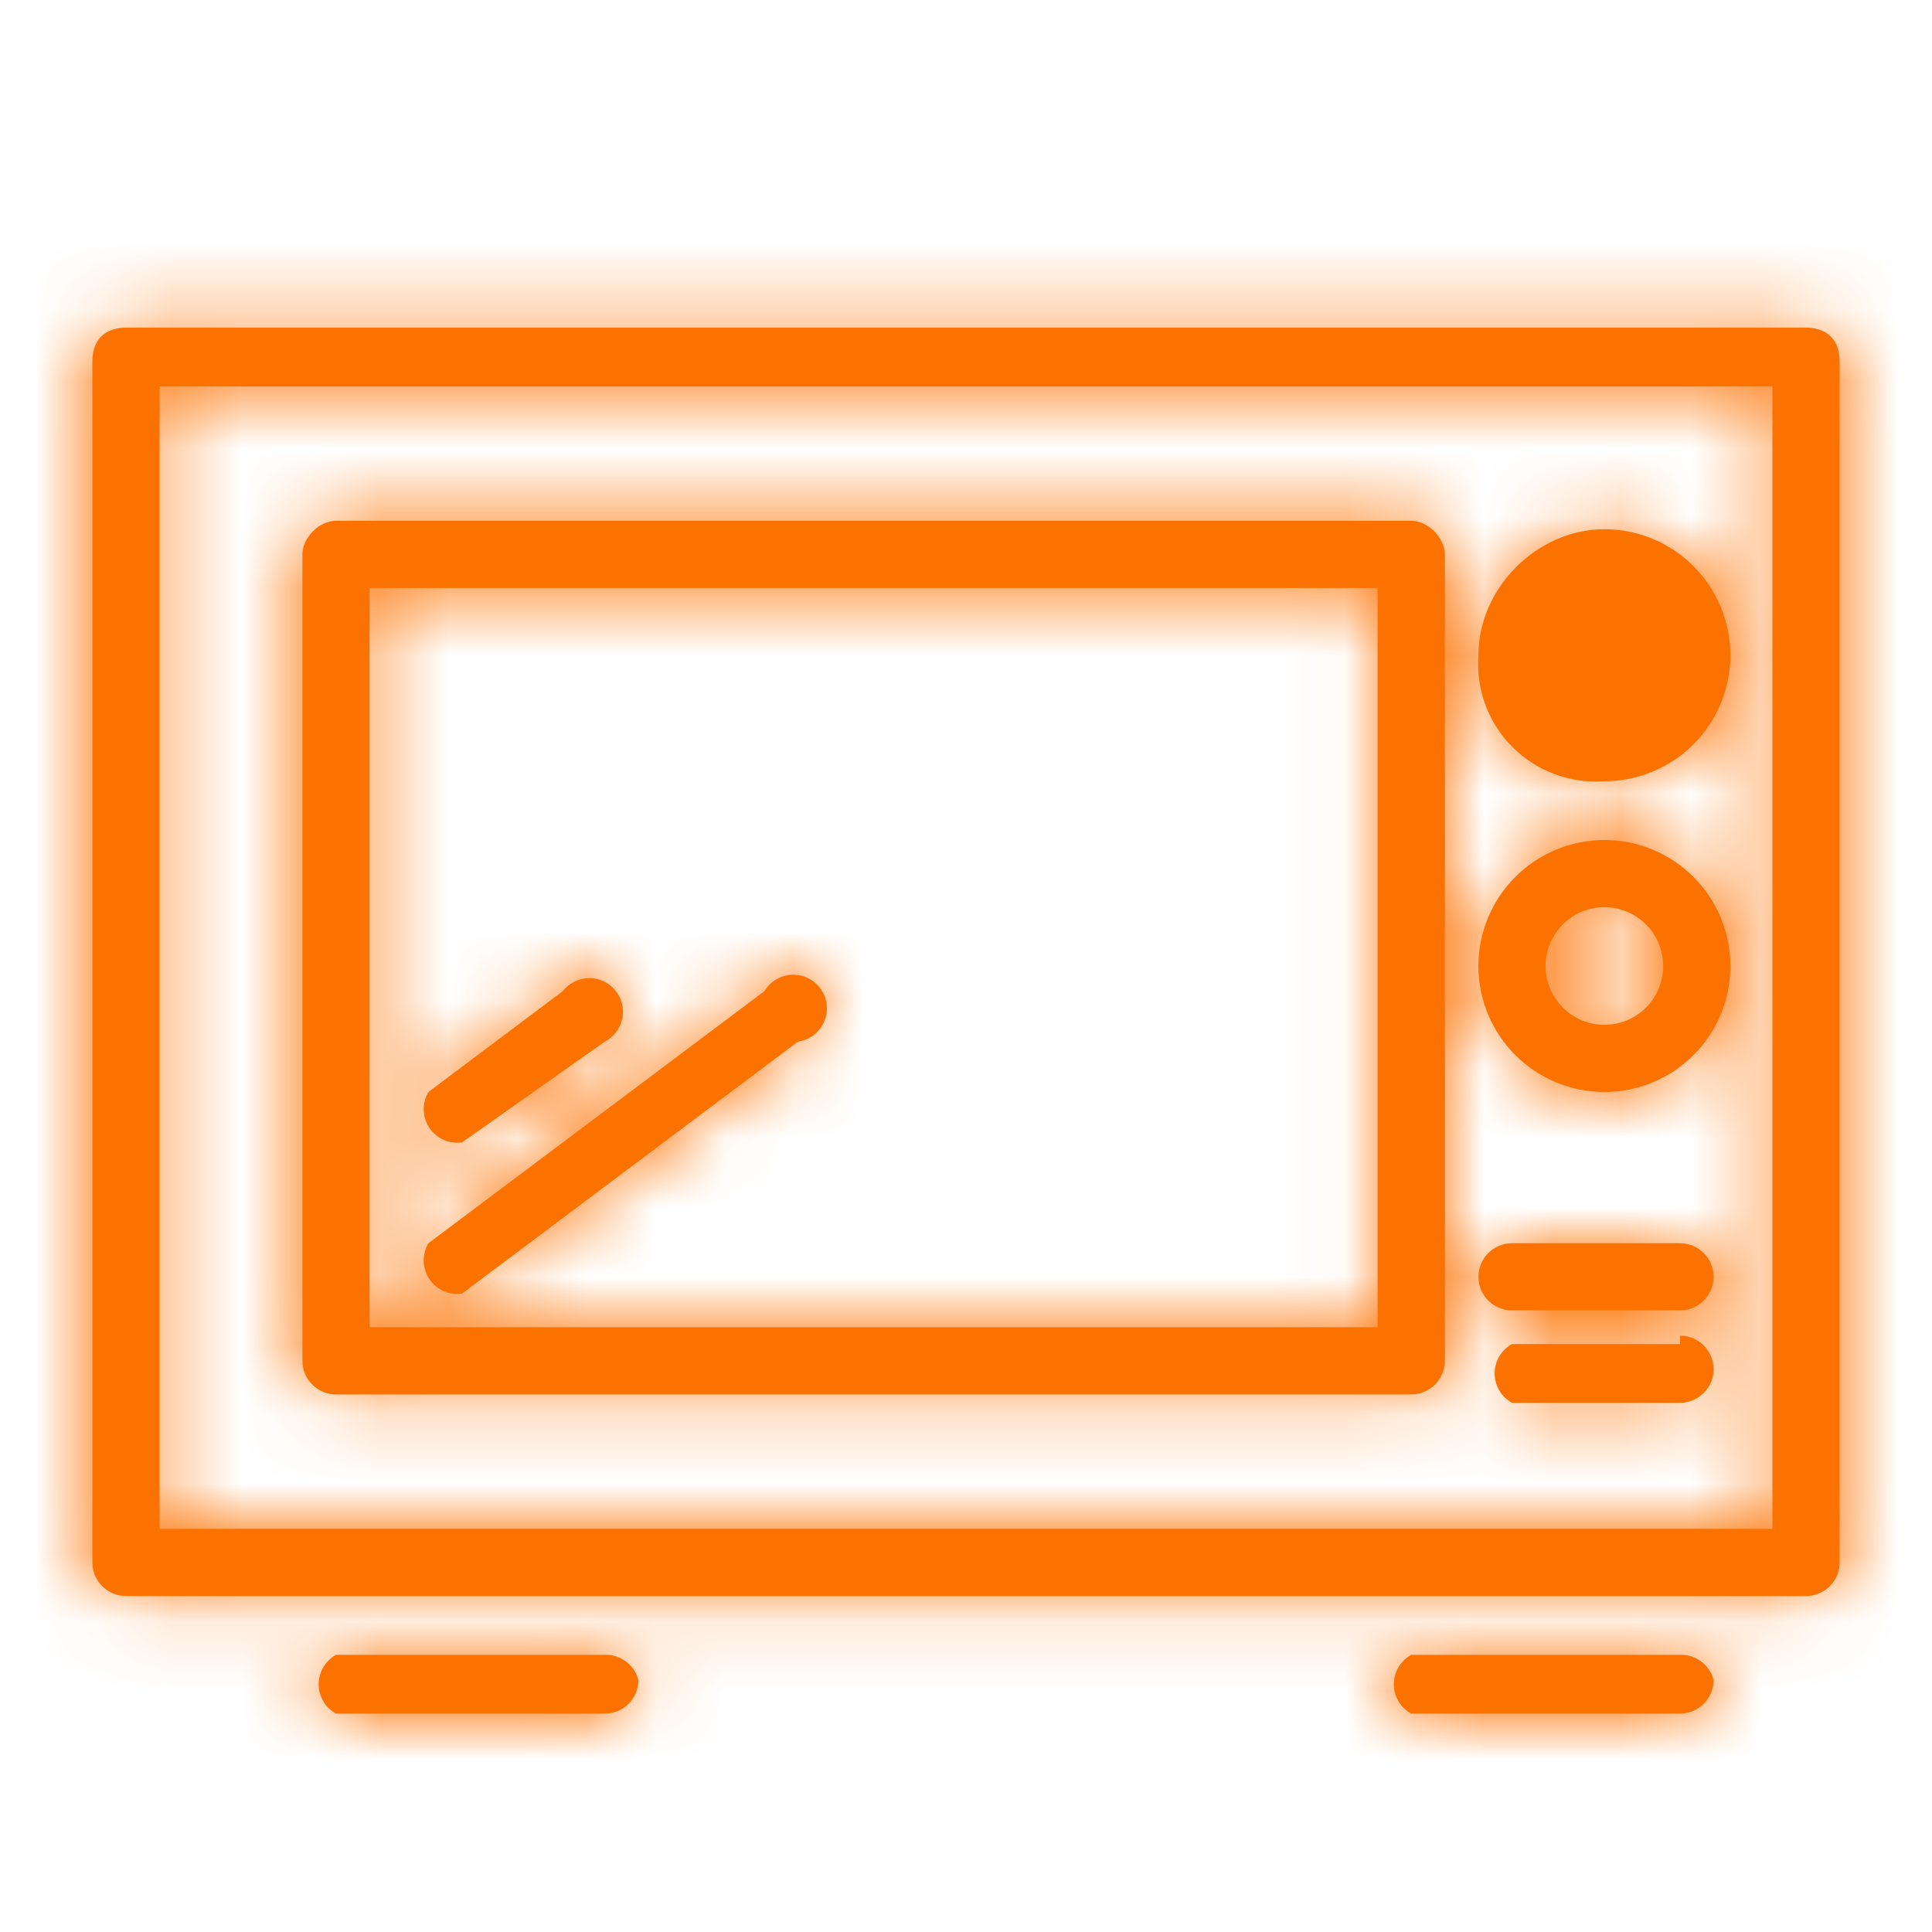 <svg width="28" height="28" viewBox="0 0 28 28" fill="none" xmlns="http://www.w3.org/2000/svg">
<path d="M6.696 18.748L11.565 15.096C11.647 15.084 11.724 15.052 11.79 15.003C11.856 14.953 11.908 14.888 11.941 14.813C11.975 14.738 11.989 14.655 11.982 14.573C11.976 14.491 11.948 14.412 11.902 14.344C11.857 14.275 11.794 14.219 11.721 14.181C11.648 14.143 11.567 14.125 11.484 14.127C11.402 14.129 11.322 14.152 11.251 14.194C11.18 14.236 11.12 14.295 11.078 14.365L6.209 18.018C6.162 18.096 6.138 18.187 6.141 18.279C6.143 18.37 6.172 18.46 6.222 18.536C6.273 18.612 6.345 18.673 6.428 18.71C6.512 18.748 6.605 18.761 6.696 18.748ZM6.696 16.557L8.765 15.096C8.83 15.062 8.886 15.015 8.93 14.957C8.974 14.899 9.005 14.831 9.019 14.76C9.034 14.688 9.032 14.615 9.014 14.544C8.996 14.473 8.963 14.407 8.916 14.351C8.869 14.295 8.811 14.251 8.744 14.22C8.678 14.19 8.606 14.175 8.533 14.176C8.46 14.178 8.388 14.195 8.323 14.228C8.258 14.261 8.201 14.308 8.156 14.365L6.209 15.826C6.162 15.905 6.138 15.996 6.141 16.087C6.143 16.179 6.172 16.268 6.222 16.345C6.273 16.421 6.345 16.481 6.428 16.519C6.512 16.556 6.605 16.57 6.696 16.557ZM24.835 24.348C24.807 24.241 24.744 24.146 24.655 24.08C24.567 24.014 24.458 23.979 24.348 23.983H20.452C20.376 24.025 20.313 24.087 20.268 24.162C20.224 24.236 20.201 24.322 20.201 24.409C20.201 24.496 20.224 24.581 20.268 24.656C20.313 24.731 20.376 24.793 20.452 24.835H24.348C24.477 24.835 24.601 24.784 24.692 24.692C24.784 24.601 24.835 24.477 24.835 24.348ZM9.252 24.348C9.225 24.241 9.161 24.146 9.073 24.08C8.984 24.014 8.876 23.979 8.765 23.983H4.87C4.793 24.025 4.73 24.087 4.686 24.162C4.642 24.236 4.618 24.322 4.618 24.409C4.618 24.496 4.642 24.581 4.686 24.656C4.73 24.731 4.793 24.793 4.87 24.835H8.765C8.894 24.835 9.018 24.784 9.11 24.692C9.201 24.601 9.252 24.477 9.252 24.348ZM24.348 19.479H21.913C21.837 19.521 21.773 19.582 21.729 19.657C21.685 19.732 21.662 19.818 21.662 19.905C21.662 19.992 21.685 20.077 21.729 20.152C21.773 20.227 21.837 20.288 21.913 20.331H24.348C24.477 20.331 24.601 20.279 24.692 20.188C24.784 20.097 24.835 19.973 24.835 19.844C24.835 19.715 24.784 19.591 24.692 19.499C24.601 19.408 24.477 19.357 24.348 19.357V19.479ZM24.348 18.018H21.913C21.784 18.018 21.66 18.069 21.569 18.16C21.477 18.252 21.426 18.375 21.426 18.505C21.426 18.634 21.477 18.758 21.569 18.849C21.66 18.94 21.784 18.991 21.913 18.991H24.348C24.477 18.991 24.601 18.94 24.692 18.849C24.784 18.758 24.835 18.634 24.835 18.505C24.835 18.375 24.784 18.252 24.692 18.16C24.601 18.069 24.477 18.018 24.348 18.018ZM22.4 14C22.4 14.226 22.49 14.443 22.65 14.603C22.809 14.763 23.026 14.852 23.252 14.852C23.478 14.852 23.695 14.763 23.855 14.603C24.015 14.443 24.104 14.226 24.104 14C24.104 13.774 24.015 13.557 23.855 13.398C23.695 13.238 23.478 13.148 23.252 13.148C23.026 13.148 22.809 13.238 22.65 13.398C22.49 13.557 22.4 13.774 22.4 14ZM21.426 14C21.426 13.516 21.619 13.051 21.961 12.709C22.303 12.367 22.768 12.174 23.252 12.174C23.736 12.174 24.201 12.367 24.543 12.709C24.886 13.051 25.078 13.516 25.078 14C25.078 14.485 24.886 14.949 24.543 15.291C24.201 15.634 23.736 15.826 23.252 15.826C22.768 15.826 22.303 15.634 21.961 15.291C21.619 14.949 21.426 14.485 21.426 14ZM21.426 9.496C21.426 8.522 22.278 7.67 23.252 7.67C23.736 7.67 24.201 7.862 24.543 8.205C24.886 8.547 25.078 9.012 25.078 9.496C25.078 9.98 24.886 10.445 24.543 10.787C24.201 11.13 23.736 11.322 23.252 11.322C23.008 11.34 22.762 11.305 22.532 11.22C22.303 11.135 22.094 11.001 21.921 10.828C21.747 10.654 21.613 10.445 21.528 10.216C21.443 9.986 21.408 9.74 21.426 9.496ZM5.356 19.235H19.965V8.522H5.356V19.235ZM20.452 20.209H4.87C4.74 20.209 4.617 20.158 4.525 20.066C4.434 19.975 4.383 19.851 4.383 19.722V8.035C4.383 7.792 4.626 7.548 4.87 7.548H20.452C20.696 7.548 20.939 7.792 20.939 8.035V19.722C20.939 19.851 20.888 19.975 20.797 20.066C20.705 20.158 20.581 20.209 20.452 20.209ZM2.313 22.157H25.687V5.6H2.313V22.157ZM1.826 23.131C1.697 23.131 1.573 23.079 1.482 22.988C1.39 22.897 1.339 22.773 1.339 22.644V5.235C1.339 4.87 1.583 4.748 1.826 4.748H26.174C26.417 4.748 26.661 4.87 26.661 5.235V22.644C26.661 22.773 26.61 22.897 26.518 22.988C26.427 23.079 26.303 23.131 26.174 23.131H1.826Z" fill="#FC7201"/>
<mask id="mask0_95_1426" style="mask-type:luminance" maskUnits="userSpaceOnUse" x="1" y="4" width="26" height="21">
<path d="M6.696 18.748L11.565 15.096C11.647 15.084 11.724 15.052 11.79 15.003C11.856 14.953 11.908 14.888 11.941 14.813C11.975 14.738 11.989 14.655 11.982 14.573C11.976 14.491 11.948 14.412 11.902 14.344C11.857 14.275 11.794 14.219 11.721 14.181C11.648 14.143 11.567 14.125 11.484 14.127C11.402 14.129 11.322 14.152 11.251 14.194C11.18 14.236 11.12 14.295 11.078 14.365L6.209 18.018C6.162 18.096 6.138 18.187 6.141 18.279C6.143 18.37 6.172 18.46 6.222 18.536C6.273 18.612 6.345 18.673 6.428 18.71C6.512 18.748 6.605 18.761 6.696 18.748ZM6.696 16.557L8.765 15.096C8.83 15.062 8.886 15.015 8.93 14.957C8.974 14.899 9.005 14.831 9.019 14.76C9.034 14.688 9.032 14.615 9.014 14.544C8.996 14.473 8.963 14.407 8.916 14.351C8.869 14.295 8.811 14.251 8.744 14.22C8.678 14.19 8.606 14.175 8.533 14.176C8.46 14.178 8.388 14.195 8.323 14.228C8.258 14.261 8.201 14.308 8.156 14.365L6.209 15.826C6.162 15.905 6.138 15.996 6.141 16.087C6.143 16.179 6.172 16.268 6.222 16.345C6.273 16.421 6.345 16.481 6.428 16.519C6.512 16.556 6.605 16.57 6.696 16.557ZM24.835 24.348C24.807 24.241 24.744 24.146 24.655 24.08C24.567 24.014 24.458 23.979 24.348 23.983H20.452C20.376 24.025 20.313 24.087 20.268 24.162C20.224 24.236 20.201 24.322 20.201 24.409C20.201 24.496 20.224 24.581 20.268 24.656C20.313 24.731 20.376 24.793 20.452 24.835H24.348C24.477 24.835 24.601 24.784 24.692 24.692C24.784 24.601 24.835 24.477 24.835 24.348ZM9.252 24.348C9.225 24.241 9.161 24.146 9.073 24.08C8.984 24.014 8.876 23.979 8.765 23.983H4.87C4.793 24.025 4.73 24.087 4.686 24.162C4.642 24.236 4.618 24.322 4.618 24.409C4.618 24.496 4.642 24.581 4.686 24.656C4.73 24.731 4.793 24.793 4.87 24.835H8.765C8.894 24.835 9.018 24.784 9.11 24.692C9.201 24.601 9.252 24.477 9.252 24.348ZM24.348 19.479H21.913C21.837 19.521 21.773 19.582 21.729 19.657C21.685 19.732 21.662 19.818 21.662 19.905C21.662 19.992 21.685 20.077 21.729 20.152C21.773 20.227 21.837 20.288 21.913 20.331H24.348C24.477 20.331 24.601 20.279 24.692 20.188C24.784 20.097 24.835 19.973 24.835 19.844C24.835 19.715 24.784 19.591 24.692 19.499C24.601 19.408 24.477 19.357 24.348 19.357V19.479ZM24.348 18.018H21.913C21.784 18.018 21.66 18.069 21.569 18.16C21.477 18.252 21.426 18.375 21.426 18.505C21.426 18.634 21.477 18.758 21.569 18.849C21.66 18.94 21.784 18.991 21.913 18.991H24.348C24.477 18.991 24.601 18.94 24.692 18.849C24.784 18.758 24.835 18.634 24.835 18.505C24.835 18.375 24.784 18.252 24.692 18.16C24.601 18.069 24.477 18.018 24.348 18.018ZM22.4 14C22.4 14.226 22.49 14.443 22.65 14.603C22.809 14.763 23.026 14.852 23.252 14.852C23.478 14.852 23.695 14.763 23.855 14.603C24.015 14.443 24.104 14.226 24.104 14C24.104 13.774 24.015 13.557 23.855 13.398C23.695 13.238 23.478 13.148 23.252 13.148C23.026 13.148 22.809 13.238 22.65 13.398C22.49 13.557 22.4 13.774 22.4 14ZM21.426 14C21.426 13.516 21.619 13.051 21.961 12.709C22.303 12.367 22.768 12.174 23.252 12.174C23.736 12.174 24.201 12.367 24.543 12.709C24.886 13.051 25.078 13.516 25.078 14C25.078 14.485 24.886 14.949 24.543 15.291C24.201 15.634 23.736 15.826 23.252 15.826C22.768 15.826 22.303 15.634 21.961 15.291C21.619 14.949 21.426 14.485 21.426 14ZM21.426 9.496C21.426 8.522 22.278 7.67 23.252 7.67C23.736 7.67 24.201 7.862 24.543 8.205C24.886 8.547 25.078 9.012 25.078 9.496C25.078 9.98 24.886 10.445 24.543 10.787C24.201 11.13 23.736 11.322 23.252 11.322C23.008 11.34 22.762 11.305 22.532 11.22C22.303 11.135 22.094 11.001 21.921 10.828C21.747 10.654 21.613 10.445 21.528 10.216C21.443 9.986 21.408 9.74 21.426 9.496ZM5.356 19.235H19.965V8.522H5.356V19.235ZM20.452 20.209H4.87C4.74 20.209 4.617 20.158 4.525 20.066C4.434 19.975 4.383 19.851 4.383 19.722V8.035C4.383 7.792 4.626 7.548 4.87 7.548H20.452C20.696 7.548 20.939 7.792 20.939 8.035V19.722C20.939 19.851 20.888 19.975 20.797 20.066C20.705 20.158 20.581 20.209 20.452 20.209ZM2.313 22.157H25.687V5.6H2.313V22.157ZM1.826 23.131C1.697 23.131 1.573 23.079 1.482 22.988C1.39 22.897 1.339 22.773 1.339 22.644V5.235C1.339 4.87 1.583 4.748 1.826 4.748H26.174C26.417 4.748 26.661 4.87 26.661 5.235V22.644C26.661 22.773 26.61 22.897 26.518 22.988C26.427 23.079 26.303 23.131 26.174 23.131H1.826Z" fill="#292F37"/>
</mask>
<g mask="url(#mask0_95_1426)">
<path fill-rule="evenodd" clip-rule="evenodd" d="M0 -0.608H28V27.392H0V-0.608Z" fill="#FC7201"/>
</g>
</svg>
